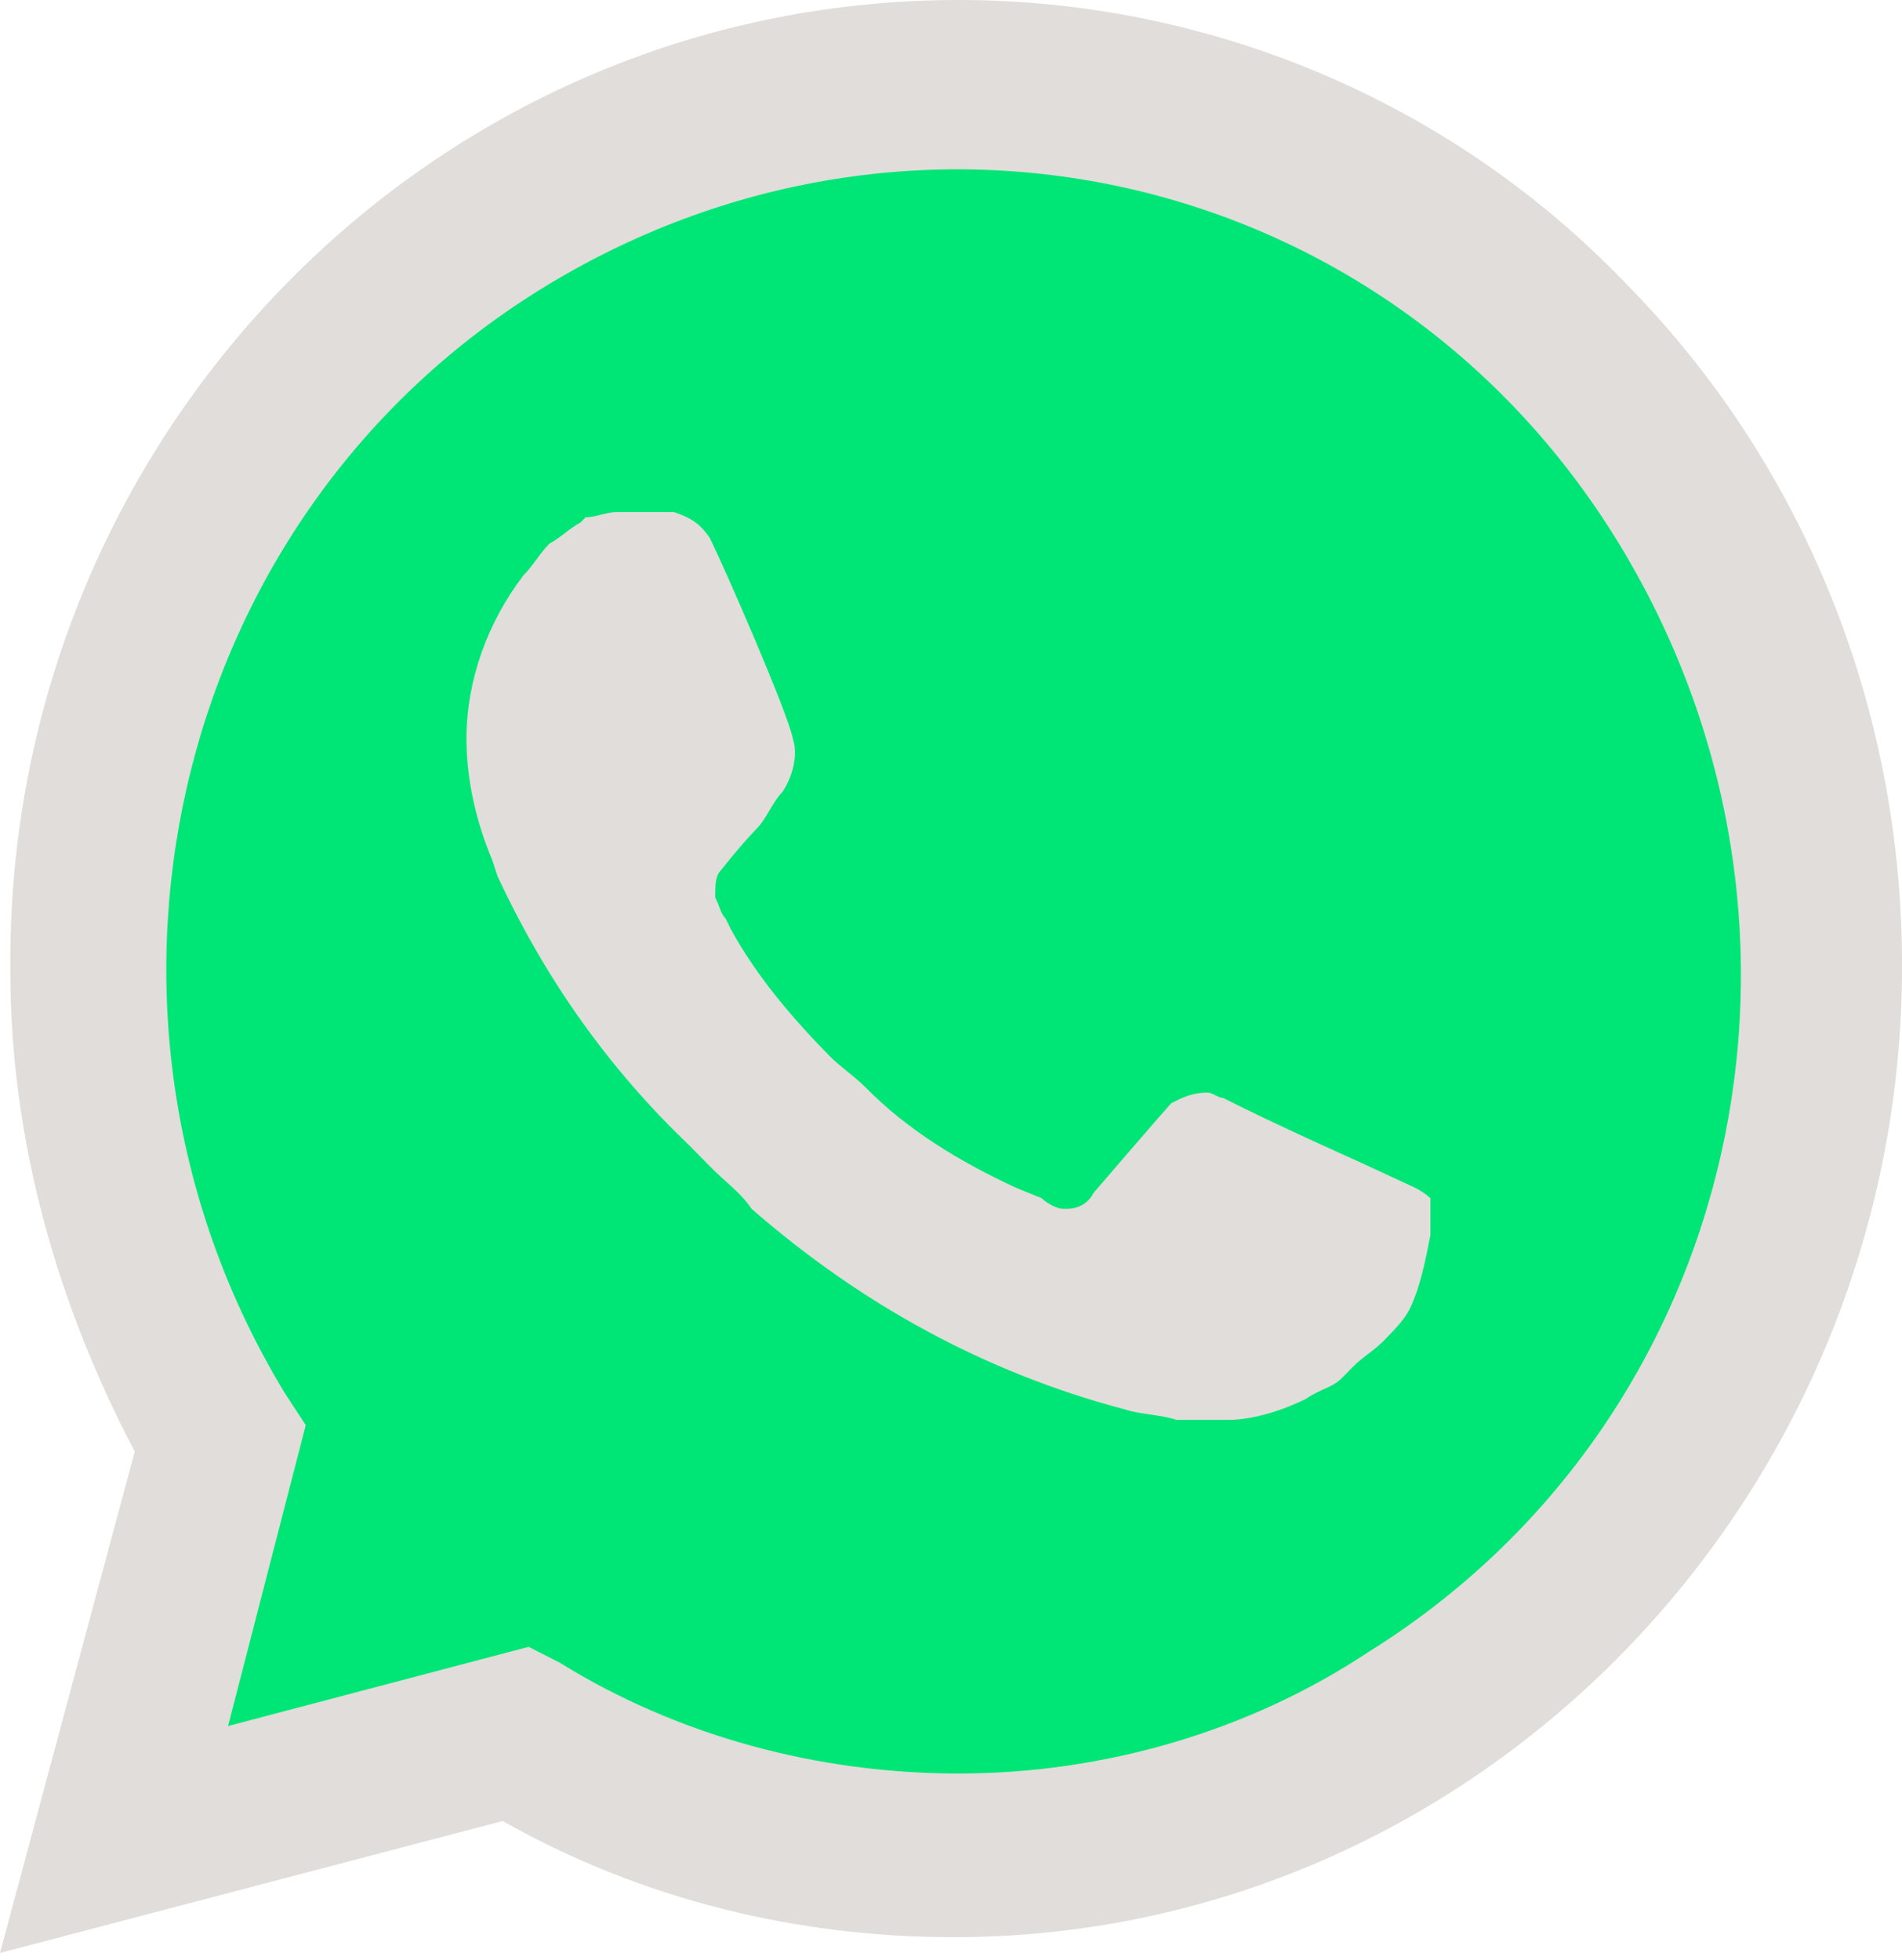 <svg width="33" height="34" viewBox="0 0 33 34" fill="none" xmlns="http://www.w3.org/2000/svg">
<g clip-path="url(#clip0)">
<path d="M8.722 29.119L9.262 29.394C11.51 30.768 14.027 31.409 16.545 31.409C24.458 31.409 30.932 24.816 30.932 16.757C30.932 12.911 29.404 9.157 26.706 6.41C24.009 3.663 20.412 2.106 16.545 2.106C8.632 2.106 2.158 8.699 2.248 16.849C2.248 19.596 3.057 22.252 4.406 24.541L4.766 25.09L3.327 30.493L8.722 29.119Z" fill="#00E676"/>
<path d="M28.235 4.945C25.177 1.74 20.951 0 16.635 0C7.463 0 0.09 7.6 0.18 16.849C0.18 19.779 0.989 22.618 2.338 25.182L0 33.881L8.722 31.592C11.15 32.966 13.848 33.607 16.545 33.607C25.627 33.607 33.001 26.006 33.001 16.758C33.001 12.271 31.292 8.058 28.235 4.945H28.235ZM16.635 30.768C14.207 30.768 11.78 30.127 9.711 28.845L9.172 28.57L3.957 29.944L5.305 24.724L4.946 24.175C0.989 17.673 2.877 9.066 9.352 5.036C15.826 1.007 24.188 2.93 28.145 9.523C32.101 16.116 30.213 24.633 23.739 28.662C21.671 30.035 19.153 30.768 16.635 30.768V30.768ZM24.548 20.604L23.559 20.146C23.559 20.146 22.12 19.505 21.221 19.047C21.131 19.047 21.041 18.955 20.951 18.955C20.681 18.955 20.502 19.047 20.322 19.139C20.322 19.139 20.232 19.23 18.973 20.695C18.883 20.878 18.703 20.97 18.523 20.97H18.433C18.344 20.97 18.164 20.878 18.074 20.787L17.624 20.604C16.635 20.146 15.736 19.596 15.017 18.864C14.837 18.681 14.567 18.498 14.387 18.314C13.758 17.673 13.128 16.941 12.679 16.117L12.589 15.934C12.499 15.842 12.499 15.75 12.409 15.567C12.409 15.384 12.409 15.201 12.499 15.109C12.499 15.109 12.858 14.652 13.128 14.377C13.308 14.194 13.398 13.919 13.578 13.736C13.758 13.461 13.848 13.095 13.758 12.82C13.668 12.362 12.589 9.89 12.319 9.34C12.139 9.066 11.959 8.974 11.69 8.883H10.7C10.521 8.883 10.341 8.974 10.161 8.974L10.071 9.066C9.891 9.157 9.711 9.34 9.531 9.432C9.352 9.615 9.262 9.798 9.082 9.981C8.452 10.806 8.093 11.813 8.093 12.82C8.093 13.553 8.273 14.285 8.542 14.926L8.632 15.201C9.442 16.941 10.521 18.498 11.959 19.871L12.319 20.237C12.589 20.512 12.858 20.695 13.038 20.97C14.927 22.618 17.085 23.809 19.512 24.45C19.782 24.541 20.142 24.541 20.412 24.633H21.311C21.761 24.633 22.3 24.45 22.66 24.267C22.93 24.083 23.109 24.083 23.289 23.9L23.469 23.717C23.649 23.534 23.829 23.442 24.009 23.259C24.188 23.076 24.368 22.893 24.458 22.71C24.638 22.343 24.728 21.886 24.818 21.428V20.787C24.818 20.787 24.728 20.695 24.548 20.604Z" fill="#E0DDDA"/>
</g>
<defs>
<clipPath id="clip0">
<rect width="33" height="34" fill="white"/>
</clipPath>
</defs>
</svg>
